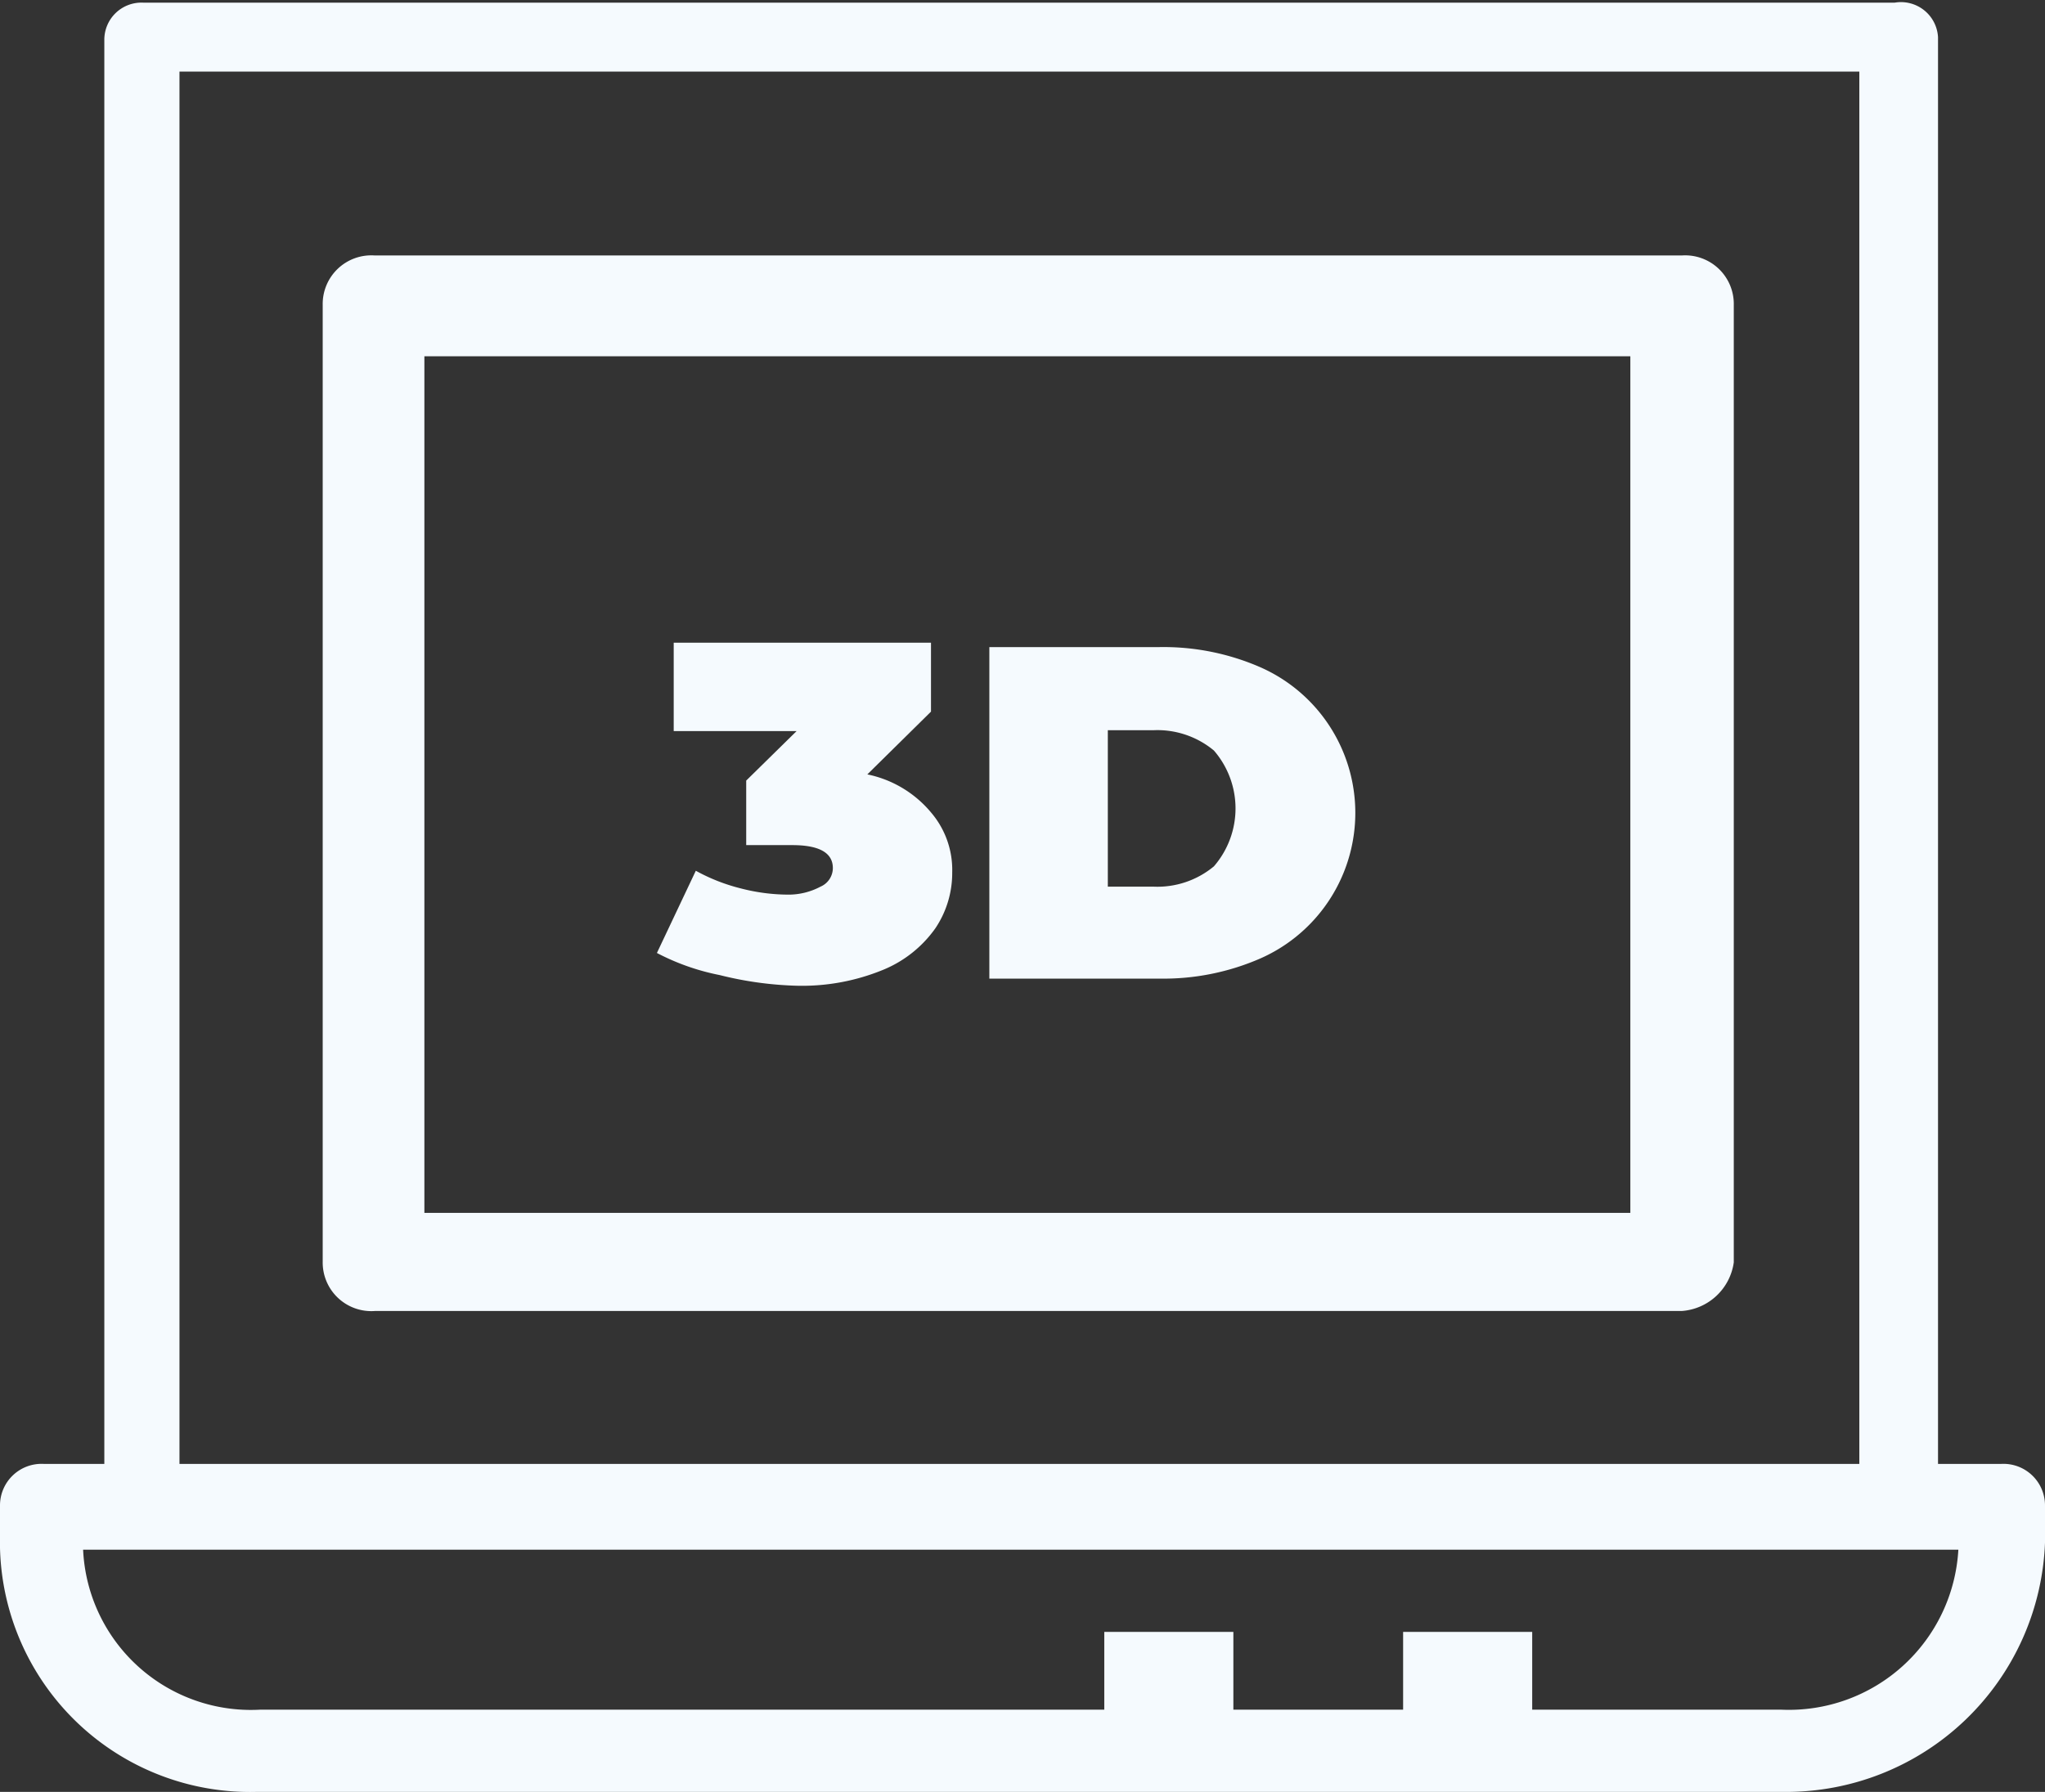 <svg id="Layer_1" data-name="Layer 1" xmlns="http://www.w3.org/2000/svg" viewBox="0 0 23.13 20.27"><rect x="0" y="0" width="23.13" height="20.27" fill="#333333" stroke="none"/><defs><style>.cls-1{fill:#f5fafe;}</style></defs><title>ICONOS WEB- DISEÑO ENTORNO 3D</title><path class="cls-1" d="M30.5,58.78h19V74.87h0.89V58.39A0.42,0.42,0,0,0,49.9,58H30.09a0.42,0.42,0,0,0-.44.42V75.11H30.5V58.78Z" transform="translate(-28.47 -57.97)"/><path class="cls-1" d="M47.49,72.8H32.71a0.55,0.55,0,0,1-.59-0.56V61.42a0.55,0.55,0,0,1,.59-0.56H47.49a0.55,0.55,0,0,1,.59.56V72.25A0.64,0.64,0,0,1,47.49,72.8ZM33.27,71.69H46.91V62H33.27v9.71Z" transform="translate(-28.47 -57.97)"/><path class="cls-1" d="M48.65,78.24H31.37a2.83,2.83,0,0,1-2.9-2.76V75a0.47,0.47,0,0,1,.5-0.47H51.1a0.47,0.47,0,0,1,.5.47v0.42A2.93,2.93,0,0,1,48.65,78.24ZM29.41,75.5a1.9,1.9,0,0,0,2,1.81H48.62a1.92,1.92,0,0,0,2-1.81H29.41Z" transform="translate(-28.47 -57.97)"/><rect class="cls-1" x="15.87" y="18.46" width="1.46" height="1.39"/><rect class="cls-1" x="12.49" y="18.46" width="1.46" height="1.39"/><path class="cls-1" d="M39,67.16a1,1,0,0,1,.24.68,1.12,1.12,0,0,1-.19.63,1.35,1.35,0,0,1-.59.47,2.41,2.41,0,0,1-1,.18A4,4,0,0,1,36.61,69a2.61,2.61,0,0,1-.71-0.25l0.44-.93a2.11,2.11,0,0,0,.51.2,2.16,2.16,0,0,0,.53.07A0.77,0.77,0,0,0,37.75,68a0.23,0.23,0,0,0,.14-0.21q0-.26-0.46-0.26H36.91V66.8l0.57-.56H36.09v-1H39v0.78l-0.72.71A1.27,1.27,0,0,1,39,67.16Z" transform="translate(-28.47 -57.97)"/><path class="cls-1" d="M39.66,65.29h1.92a2.74,2.74,0,0,1,1.15.23,1.8,1.8,0,0,1,0,3.29,2.74,2.74,0,0,1-1.15.23H39.66V65.29ZM41.52,68a1,1,0,0,0,.68-0.23,1,1,0,0,0,0-1.31,1,1,0,0,0-.68-0.23H41V68h0.55Z" transform="translate(-28.47 -57.97)"/></svg>